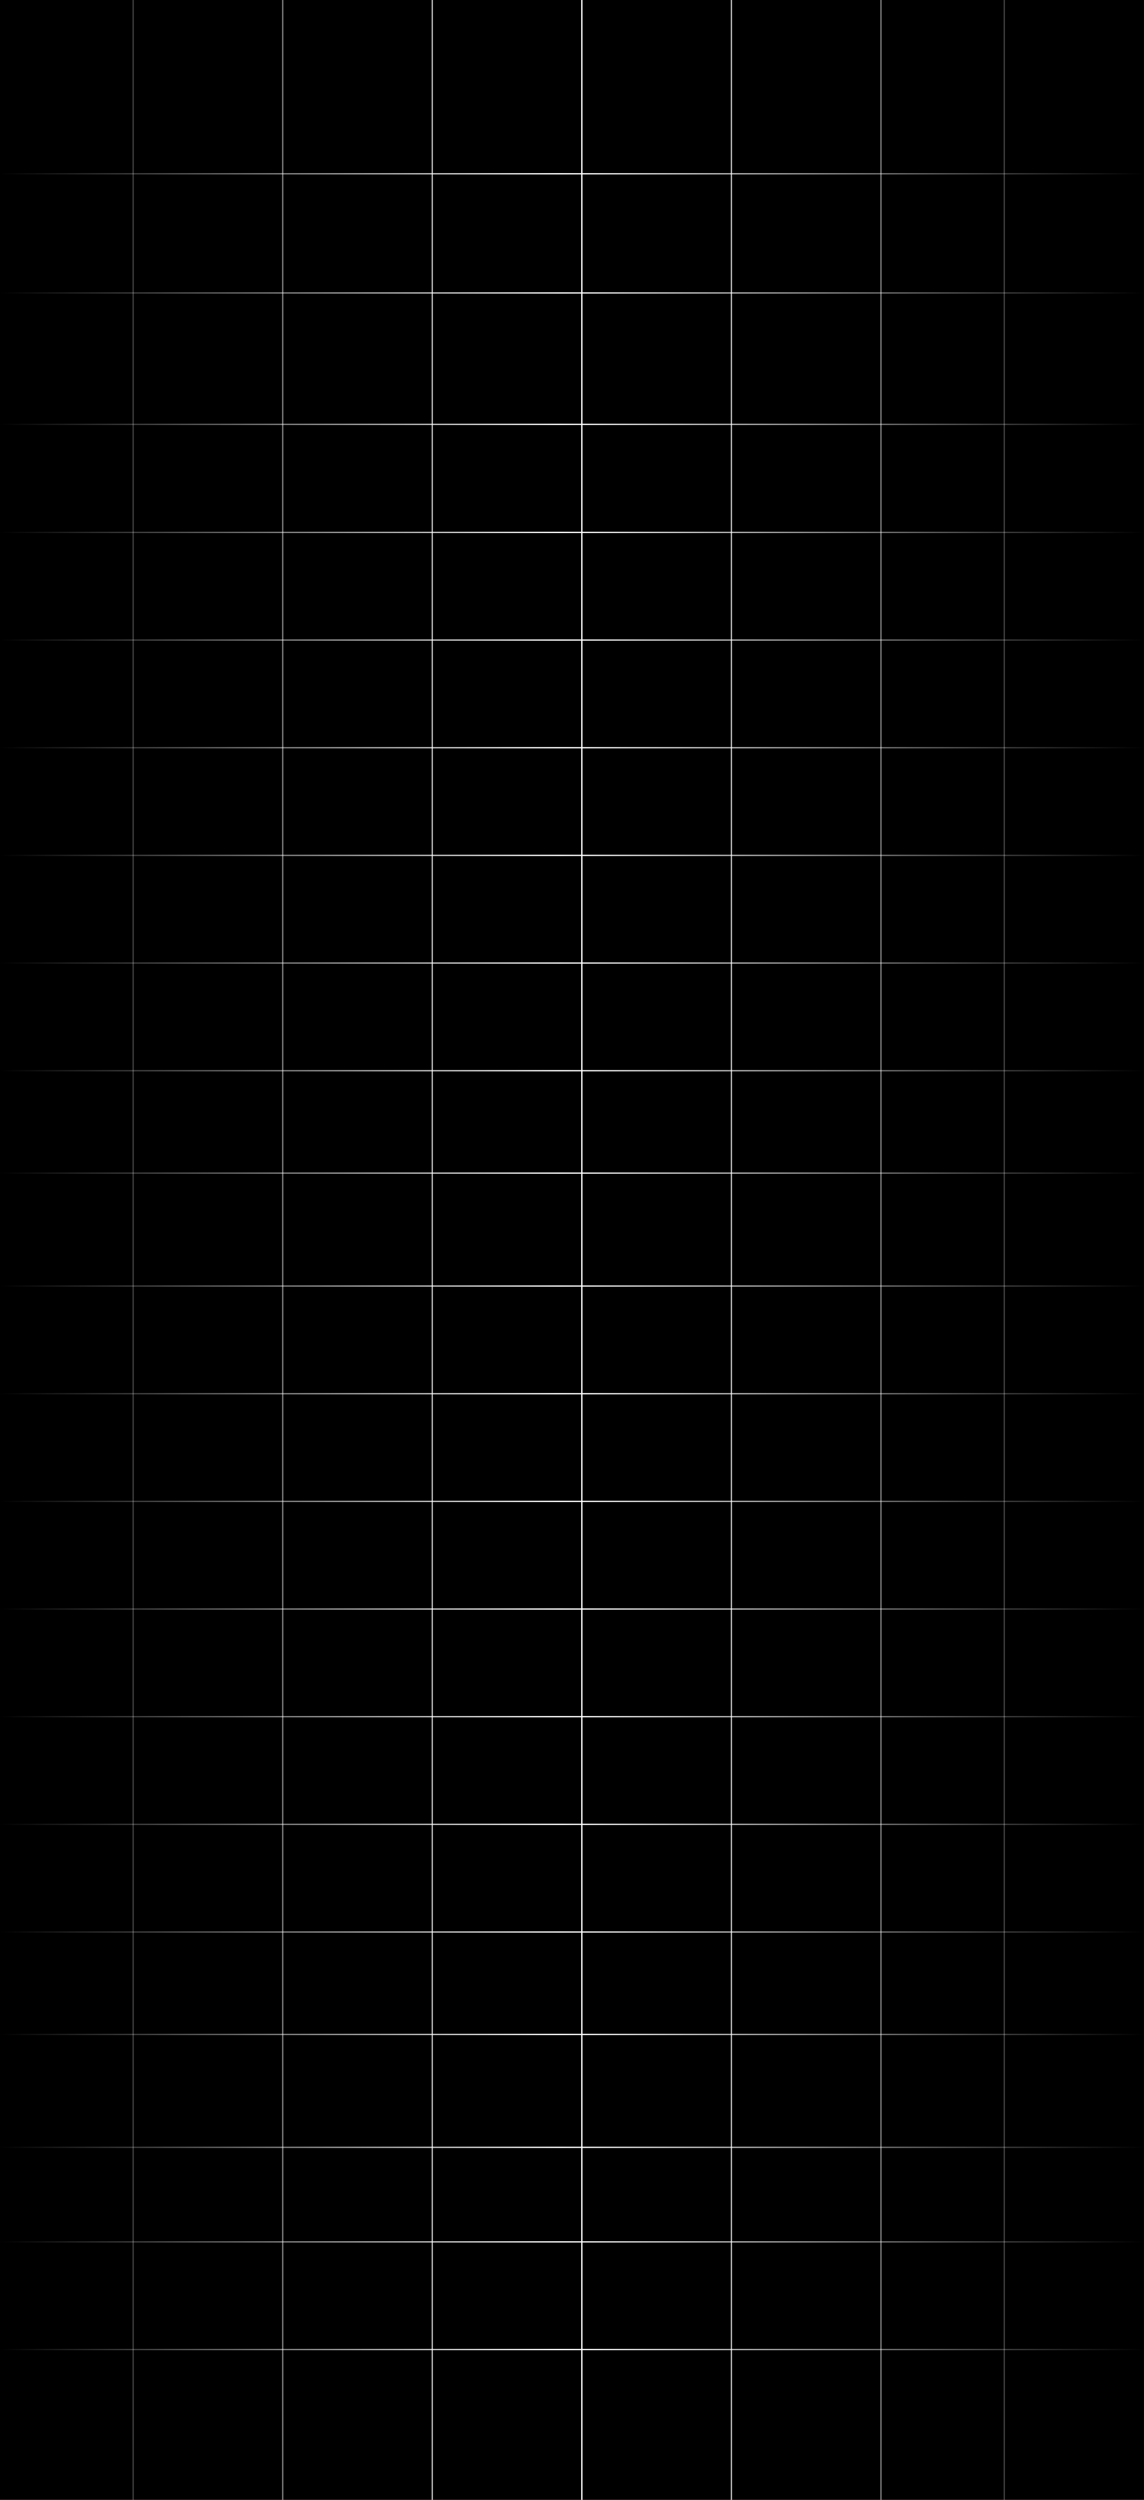<svg width="436" height="952" viewBox="0 0 436 952" fill="none" xmlns="http://www.w3.org/2000/svg">
<rect width="436" height="952" fill="black"/>
<line x1="50.75" y1="952" x2="50.75" stroke="white" stroke-opacity="0.25" stroke-width="0.5"/>
<line x1="382.75" y1="952" x2="382.75" stroke="white" stroke-opacity="0.25" stroke-width="0.5"/>
<line x1="335.75" y1="952" x2="335.75" stroke="white" stroke-opacity="0.5" stroke-width="0.5"/>
<line x1="278.75" y1="952" x2="278.75" stroke="white" stroke-opacity="0.75" stroke-width="0.5"/>
<line x1="221.75" y1="952" x2="221.75" stroke="white" stroke-width="0.5"/>
<line x1="164.75" y1="952" x2="164.75" stroke="white" stroke-opacity="0.75" stroke-width="0.5"/>
<line x1="107.75" y1="952" x2="107.75" stroke="white" stroke-opacity="0.5" stroke-width="0.5"/>
<line y1="202.75" x2="436" y2="202.75" stroke="url(#paint0_linear_2868_1602)" stroke-width="0.5"/>
<line y1="243.75" x2="436" y2="243.75" stroke="url(#paint1_linear_2868_1602)" stroke-width="0.5"/>
<line y1="284.75" x2="436" y2="284.75" stroke="url(#paint2_linear_2868_1602)" stroke-width="0.5"/>
<line y1="325.75" x2="436" y2="325.75" stroke="url(#paint3_linear_2868_1602)" stroke-width="0.5"/>
<line y1="366.75" x2="436" y2="366.75" stroke="url(#paint4_linear_2868_1602)" stroke-width="0.5"/>
<line y1="407.75" x2="436" y2="407.75" stroke="url(#paint5_linear_2868_1602)" stroke-width="0.5"/>
<line y1="446.75" x2="436" y2="446.75" stroke="url(#paint6_linear_2868_1602)" stroke-width="0.5"/>
<line y1="489.75" x2="436" y2="489.75" stroke="url(#paint7_linear_2868_1602)" stroke-width="0.5"/>
<line y1="530.75" x2="436" y2="530.75" stroke="url(#paint8_linear_2868_1602)" stroke-width="0.5"/>
<line y1="571.75" x2="436" y2="571.75" stroke="url(#paint9_linear_2868_1602)" stroke-width="0.5"/>
<line y1="612.75" x2="436" y2="612.75" stroke="url(#paint10_linear_2868_1602)" stroke-width="0.5"/>
<line y1="653.75" x2="436" y2="653.75" stroke="url(#paint11_linear_2868_1602)" stroke-width="0.5"/>
<line y1="694.75" x2="436" y2="694.75" stroke="url(#paint12_linear_2868_1602)" stroke-width="0.5"/>
<line y1="735.75" x2="436" y2="735.75" stroke="url(#paint13_linear_2868_1602)" stroke-width="0.5"/>
<line y1="774.75" x2="436" y2="774.75" stroke="url(#paint14_linear_2868_1602)" stroke-width="0.5"/>
<line y1="817.75" x2="436" y2="817.75" stroke="url(#paint15_linear_2868_1602)" stroke-width="0.5"/>
<line y1="853.75" x2="436" y2="853.75" stroke="url(#paint16_linear_2868_1602)" stroke-width="0.5"/>
<line y1="894.75" x2="436" y2="894.75" stroke="url(#paint17_linear_2868_1602)" stroke-width="0.5"/>
<line y1="66.178" x2="436" y2="66.178" stroke="url(#paint18_linear_2868_1602)" stroke-width="0.5"/>
<line y1="111.565" x2="436" y2="111.565" stroke="url(#paint19_linear_2868_1602)" stroke-width="0.5"/>
<line y1="161.607" x2="436" y2="161.607" stroke="url(#paint20_linear_2868_1602)" stroke-width="0.5"/>
<defs>
<linearGradient id="paint0_linear_2868_1602" x1="436" y1="202.993" x2="-1.65902e-08" y2="202.995" gradientUnits="userSpaceOnUse">
<stop stop-color="white" stop-opacity="0"/>
<stop offset="0.51" stop-color="white"/>
<stop offset="1" stop-color="white" stop-opacity="0"/>
</linearGradient>
<linearGradient id="paint1_linear_2868_1602" x1="436" y1="243.993" x2="-1.65902e-08" y2="243.995" gradientUnits="userSpaceOnUse">
<stop stop-color="white" stop-opacity="0"/>
<stop offset="0.51" stop-color="white"/>
<stop offset="1" stop-color="white" stop-opacity="0"/>
</linearGradient>
<linearGradient id="paint2_linear_2868_1602" x1="436" y1="284.993" x2="-1.65902e-08" y2="284.995" gradientUnits="userSpaceOnUse">
<stop stop-color="white" stop-opacity="0"/>
<stop offset="0.51" stop-color="white"/>
<stop offset="1" stop-color="white" stop-opacity="0"/>
</linearGradient>
<linearGradient id="paint3_linear_2868_1602" x1="436" y1="325.993" x2="-1.65902e-08" y2="325.995" gradientUnits="userSpaceOnUse">
<stop stop-color="white" stop-opacity="0"/>
<stop offset="0.51" stop-color="white"/>
<stop offset="1" stop-color="white" stop-opacity="0"/>
</linearGradient>
<linearGradient id="paint4_linear_2868_1602" x1="436" y1="366.993" x2="-1.65902e-08" y2="366.995" gradientUnits="userSpaceOnUse">
<stop stop-color="white" stop-opacity="0"/>
<stop offset="0.51" stop-color="white"/>
<stop offset="1" stop-color="white" stop-opacity="0"/>
</linearGradient>
<linearGradient id="paint5_linear_2868_1602" x1="436" y1="407.993" x2="-1.65902e-08" y2="407.995" gradientUnits="userSpaceOnUse">
<stop stop-color="white" stop-opacity="0"/>
<stop offset="0.51" stop-color="white"/>
<stop offset="1" stop-color="white" stop-opacity="0"/>
</linearGradient>
<linearGradient id="paint6_linear_2868_1602" x1="436" y1="446.993" x2="-1.65902e-08" y2="446.995" gradientUnits="userSpaceOnUse">
<stop stop-color="white" stop-opacity="0"/>
<stop offset="0.51" stop-color="white"/>
<stop offset="1" stop-color="white" stop-opacity="0"/>
</linearGradient>
<linearGradient id="paint7_linear_2868_1602" x1="436" y1="489.993" x2="-1.65902e-08" y2="489.995" gradientUnits="userSpaceOnUse">
<stop stop-color="white" stop-opacity="0"/>
<stop offset="0.51" stop-color="white"/>
<stop offset="1" stop-color="white" stop-opacity="0"/>
</linearGradient>
<linearGradient id="paint8_linear_2868_1602" x1="436" y1="530.993" x2="-1.65902e-08" y2="530.995" gradientUnits="userSpaceOnUse">
<stop stop-color="white" stop-opacity="0"/>
<stop offset="0.51" stop-color="white"/>
<stop offset="1" stop-color="white" stop-opacity="0"/>
</linearGradient>
<linearGradient id="paint9_linear_2868_1602" x1="436" y1="571.993" x2="-1.65902e-08" y2="571.995" gradientUnits="userSpaceOnUse">
<stop stop-color="white" stop-opacity="0"/>
<stop offset="0.51" stop-color="white"/>
<stop offset="1" stop-color="white" stop-opacity="0"/>
</linearGradient>
<linearGradient id="paint10_linear_2868_1602" x1="436" y1="612.993" x2="-1.65902e-08" y2="612.995" gradientUnits="userSpaceOnUse">
<stop stop-color="white" stop-opacity="0"/>
<stop offset="0.51" stop-color="white"/>
<stop offset="1" stop-color="white" stop-opacity="0"/>
</linearGradient>
<linearGradient id="paint11_linear_2868_1602" x1="436" y1="653.993" x2="-1.65902e-08" y2="653.995" gradientUnits="userSpaceOnUse">
<stop stop-color="white" stop-opacity="0"/>
<stop offset="0.51" stop-color="white"/>
<stop offset="1" stop-color="white" stop-opacity="0"/>
</linearGradient>
<linearGradient id="paint12_linear_2868_1602" x1="436" y1="694.993" x2="-1.65902e-08" y2="694.995" gradientUnits="userSpaceOnUse">
<stop stop-color="white" stop-opacity="0"/>
<stop offset="0.51" stop-color="white"/>
<stop offset="1" stop-color="white" stop-opacity="0"/>
</linearGradient>
<linearGradient id="paint13_linear_2868_1602" x1="436" y1="735.993" x2="-1.65902e-08" y2="735.995" gradientUnits="userSpaceOnUse">
<stop stop-color="white" stop-opacity="0"/>
<stop offset="0.51" stop-color="white"/>
<stop offset="1" stop-color="white" stop-opacity="0"/>
</linearGradient>
<linearGradient id="paint14_linear_2868_1602" x1="436" y1="774.993" x2="-1.65902e-08" y2="774.995" gradientUnits="userSpaceOnUse">
<stop stop-color="white" stop-opacity="0"/>
<stop offset="0.51" stop-color="white"/>
<stop offset="1" stop-color="white" stop-opacity="0"/>
</linearGradient>
<linearGradient id="paint15_linear_2868_1602" x1="436" y1="817.993" x2="-1.65902e-08" y2="817.995" gradientUnits="userSpaceOnUse">
<stop stop-color="white" stop-opacity="0"/>
<stop offset="0.51" stop-color="white"/>
<stop offset="1" stop-color="white" stop-opacity="0"/>
</linearGradient>
<linearGradient id="paint16_linear_2868_1602" x1="436" y1="853.993" x2="-1.65902e-08" y2="853.995" gradientUnits="userSpaceOnUse">
<stop stop-color="white" stop-opacity="0"/>
<stop offset="0.51" stop-color="white"/>
<stop offset="1" stop-color="white" stop-opacity="0"/>
</linearGradient>
<linearGradient id="paint17_linear_2868_1602" x1="436" y1="894.993" x2="-1.65902e-08" y2="894.995" gradientUnits="userSpaceOnUse">
<stop stop-color="white" stop-opacity="0"/>
<stop offset="0.51" stop-color="white"/>
<stop offset="1" stop-color="white" stop-opacity="0"/>
</linearGradient>
<linearGradient id="paint18_linear_2868_1602" x1="436" y1="66.422" x2="-1.65902e-08" y2="66.423" gradientUnits="userSpaceOnUse">
<stop stop-color="white" stop-opacity="0"/>
<stop offset="0.51" stop-color="white"/>
<stop offset="1" stop-color="white" stop-opacity="0"/>
</linearGradient>
<linearGradient id="paint19_linear_2868_1602" x1="436" y1="111.808" x2="-1.65902e-08" y2="111.81" gradientUnits="userSpaceOnUse">
<stop stop-color="white" stop-opacity="0"/>
<stop offset="0.51" stop-color="white"/>
<stop offset="1" stop-color="white" stop-opacity="0"/>
</linearGradient>
<linearGradient id="paint20_linear_2868_1602" x1="436" y1="161.85" x2="-1.65902e-08" y2="161.852" gradientUnits="userSpaceOnUse">
<stop stop-color="white" stop-opacity="0"/>
<stop offset="0.51" stop-color="white"/>
<stop offset="1" stop-color="white" stop-opacity="0"/>
</linearGradient>
</defs>
</svg>
